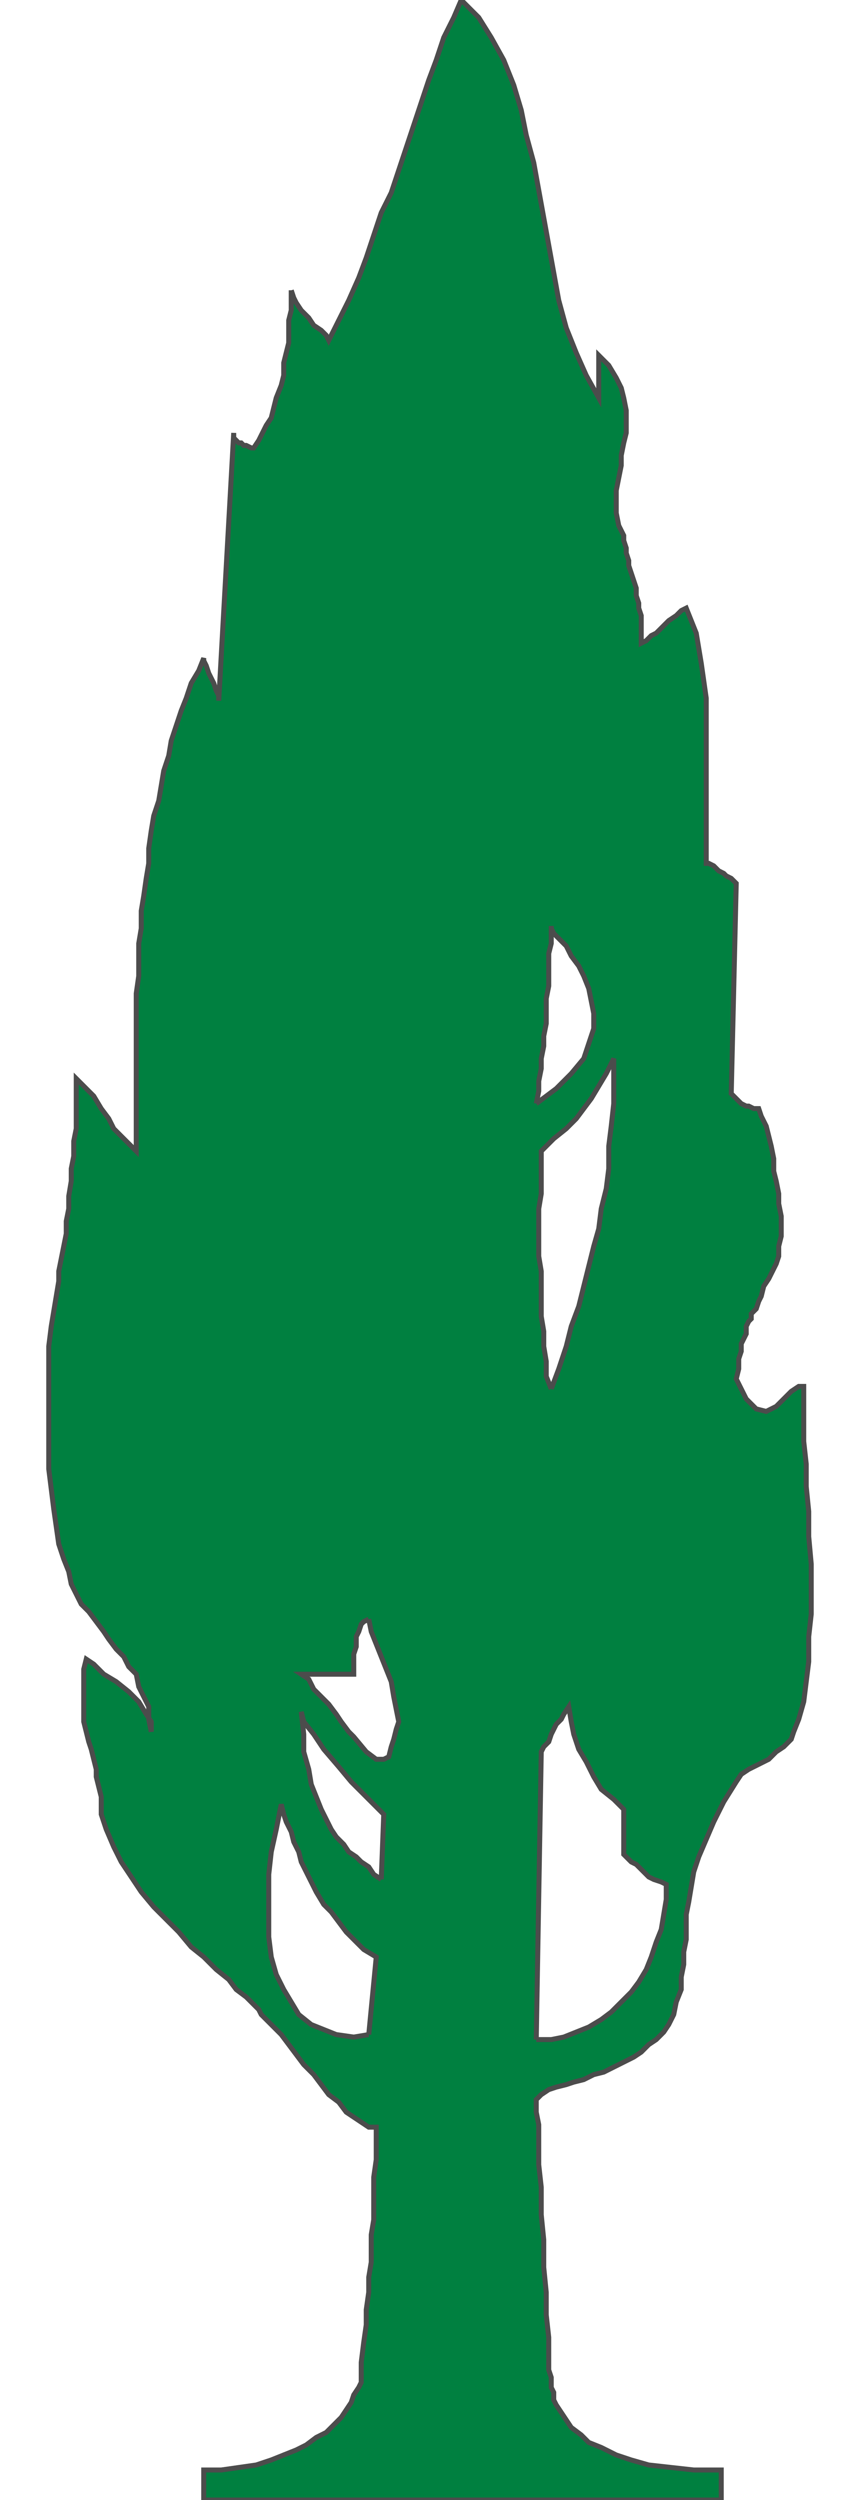 <!DOCTYPE svg PUBLIC "-//W3C//DTD SVG 20000303 Stylable//EN" "http://www.w3.org/TR/2000/03/WD-SVG-20000303/DTD/svg-20000303-stylable.dtd"><svg xmlns="http://www.w3.org/2000/svg" width="344px" height="999px" viewBox="0 0 305 999"><path style="fill:#008040;fill-rule:evenodd" d="M97,116 l1,3 1,2 2,3 3,3 2,3 3,2 2,2 1,2 4,-8 4,-8 4,-9 3,-8 3,-9 3,-9 4,-8 3,-9 3,-9 3,-9 3,-9 3,-9 3,-8 3,-9 4,-8 3,-7 7,7 5,8 5,9 4,10 3,10 2,10 3,11 2,11 2,11 2,11 2,11 2,11 3,11 4,10 4,9 5,9 0,-17 4,4 3,5 2,4 1,4 1,5 0,4 0,5 -1,4 -1,5 0,4 -1,5 -1,5 0,4 0,5 1,5 2,4 0,2 1,3 0,2 1,3 0,2 1,3 1,3 1,3 0,3 1,3 0,2 1,3 0,3 0,3 0,3 0,2 2,-1 2,-2 2,-1 3,-3 2,-2 3,-2 2,-2 2,-1 2,5 2,5 1,6 1,6 1,7 1,7 0,7 0,7 0,7 0,7 0,7 0,7 0,6 0,6 0,6 0,6 1,0 2,1 2,2 2,1 1,1 2,1 1,1 1,1 -2,84 1,1 1,1 1,1 1,1 2,1 1,0 2,1 2,0 1,3 2,4 1,4 1,4 1,5 0,5 1,4 1,5 0,4 1,5 0,4 0,4 -1,4 0,4 -1,3 -1,2 -2,4 -2,3 -1,4 -1,2 -1,3 -2,2 0,2 -1,1 -1,2 0,3 -1,2 -1,2 0,3 -1,3 0,4 -1,4 4,8 4,4 4,1 4,-2 3,-3 3,-3 3,-2 2,0 0,6 0,7 0,9 1,9 0,9 1,10 0,10 1,11 0,10 0,10 -1,9 0,10 -1,8 -1,8 -2,7 -2,5 -1,3 -3,3 -3,2 -3,3 -4,2 -4,2 -3,2 -2,3 -5,8 -4,8 -3,7 -3,7 -2,6 -1,6 -1,6 -1,5 0,5 0,5 -1,5 0,5 -1,5 0,5 -2,5 -1,5 -2,4 -2,3 -3,3 -3,2 -3,3 -3,2 -4,2 -4,2 -4,2 -4,1 -4,2 -4,1 -3,1 -4,1 -3,1 -3,2 -2,2 0,1 0,4 1,5 0,7 0,9 1,9 0,11 1,10 0,11 1,10 0,9 1,9 0,7 0,6 1,3 0,2 0,2 1,2 0,3 1,2 2,3 2,3 2,3 4,3 3,3 5,2 6,3 6,2 7,2 9,1 9,1 11,0 0,12 -207,0 0,-12 7,0 7,-1 7,-1 6,-2 5,-2 5,-2 4,-2 4,-3 4,-2 3,-3 3,-3 2,-3 2,-3 1,-3 2,-3 1,-2 0,-8 1,-8 1,-7 0,-6 1,-7 0,-6 1,-6 0,-5 0,-6 1,-6 0,-6 0,-5 0,-6 1,-7 0,-6 0,-7 -3,0 -3,-2 -3,-2 -3,-2 -3,-4 -4,-3 -3,-4 -3,-4 -4,-4 -3,-4 -3,-4 -3,-4 -3,-3 -3,-3 -2,-2 -1,-2 -2,-2 -3,-3 -4,-3 -3,-4 -5,-4 -5,-5 -5,-4 -5,-6 -5,-5 -5,-5 -5,-6 -4,-6 -4,-6 -3,-6 -3,-7 -2,-6 0,-4 0,-3 -1,-4 -1,-4 0,-3 -1,-4 -1,-4 -1,-3 -1,-4 -1,-4 0,-4 0,-4 0,-4 0,-5 0,-4 1,-4 3,2 4,4 5,3 5,4 4,4 3,5 2,3 0,4 -1,-5 0,-5 -2,-4 -2,-4 -1,-5 -3,-3 -2,-4 -3,-3 -3,-4 -2,-3 -3,-4 -3,-4 -3,-3 -2,-4 -2,-4 -1,-5 -2,-5 -2,-6 -1,-7 -1,-7 -1,-8 -1,-8 0,-8 0,-9 0,-8 0,-8 0,-9 0,-7 1,-8 1,-6 1,-6 1,-6 0,-4 1,-5 1,-5 1,-5 0,-5 1,-5 0,-5 1,-6 0,-5 1,-5 0,-6 1,-5 0,-5 0,-5 0,-5 0,-5 4,4 3,3 3,5 3,4 2,4 3,3 3,3 3,3 0,-6 0,-6 0,-6 0,-7 0,-6 0,-7 0,-6 0,-6 0,-7 0,-6 1,-7 0,-6 0,-7 1,-6 0,-7 1,-6 1,-7 1,-6 0,-6 1,-7 1,-6 2,-6 1,-6 1,-6 2,-6 1,-6 2,-6 2,-6 2,-5 2,-6 3,-5 2,-5 0,1 1,2 1,3 1,2 1,2 1,3 1,2 0,2 6,-107 0,2 1,1 1,1 1,0 1,1 1,0 2,1 1,0 2,-3 1,-2 2,-4 2,-3 1,-4 1,-4 2,-5 1,-4 0,-5 1,-4 1,-4 0,-5 0,-4 1,-4 0,-4 0,-4z M195,815 l6,0 5,-1 5,-2 5,-2 5,-3 4,-3 4,-4 4,-4 3,-4 3,-5 2,-5 2,-6 2,-5 1,-6 1,-6 0,-6 -2,-1 -3,-1 -2,-1 -3,-3 -2,-2 -2,-1 -2,-2 -1,-1 0,-18 -4,-4 -5,-4 -3,-5 -3,-6 -3,-5 -2,-6 -1,-5 -1,-6 -2,3 -1,2 -2,2 -1,2 -1,2 -1,3 -2,2 -1,2 -2,115z M128,647 l-2,1 -1,1 -1,3 -1,2 0,4 -1,3 0,4 0,4 -21,0 3,2 2,4 3,3 3,3 3,4 2,3 3,4 2,2 5,6 4,3 3,0 2,-1 1,-4 1,-3 1,-4 1,-3 -1,-5 -1,-5 -1,-6 -2,-5 -2,-5 -2,-5 -2,-5 -1,-5z M133,751 l1,-26 -3,-3 -4,-4 -6,-6 -5,-6 -6,-7 -4,-6 -4,-5 -1,-4 1,9 0,7 2,7 1,6 2,5 2,5 2,4 2,4 2,3 3,3 2,3 3,2 2,2 3,2 2,3 3,2z M128,813 l3,-31 -5,-3 -4,-4 -3,-3 -3,-4 -3,-4 -3,-3 -3,-5 -2,-4 -2,-4 -2,-4 -1,-4 -2,-4 -1,-4 -2,-4 -1,-3 -1,-4 -2,10 -2,9 -1,9 0,9 0,8 0,8 1,8 2,7 3,6 3,5 3,5 5,4 5,2 5,2 7,1 6,-1z M201,555 l3,-8 3,-9 2,-8 3,-8 2,-8 2,-8 2,-8 2,-7 1,-8 2,-8 1,-8 0,-9 1,-8 1,-9 0,-9 0,-9 -3,6 -3,5 -3,5 -3,4 -3,4 -4,4 -5,4 -5,5 0,5 0,6 0,6 -1,6 0,6 0,6 0,7 1,6 0,6 0,6 0,6 1,6 0,6 1,6 0,6 2,5z M195,441 l1,-5 0,-4 1,-5 0,-4 1,-5 0,-4 1,-5 0,-5 0,-5 1,-5 0,-4 0,-4 0,-5 1,-4 0,-4 0,-3 0,1 1,2 2,2 3,3 2,4 3,4 2,4 2,5 1,5 1,5 0,6 -2,6 -2,6 -5,6 -6,6 -8,6z " /><path style="fill:none;stroke:#4c4c4c;stroke-width:2" d="M97,116 l1,3 1,2 2,3 3,3 2,3 3,2 2,2 1,2 4,-8 4,-8 4,-9 3,-8 3,-9 3,-9 4,-8 3,-9 3,-9 3,-9 3,-9 3,-9 3,-8 3,-9 4,-8 3,-7 7,7 5,8 5,9 4,10 3,10 2,10 3,11 2,11 2,11 2,11 2,11 2,11 3,11 4,10 4,9 5,9 0,-17 4,4 3,5 2,4 1,4 1,5 0,4 0,5 -1,4 -1,5 0,4 -1,5 -1,5 0,4 0,5 1,5 2,4 0,2 1,3 0,2 1,3 0,2 1,3 1,3 1,3 0,3 1,3 0,2 1,3 0,3 0,3 0,3 0,2 2,-1 2,-2 2,-1 3,-3 2,-2 3,-2 2,-2 2,-1 2,5 2,5 1,6 1,6 1,7 1,7 0,7 0,7 0,7 0,7 0,7 0,7 0,6 0,6 0,6 0,6 1,0 2,1 2,2 2,1 1,1 2,1 1,1 1,1 -2,84 1,1 1,1 1,1 1,1 2,1 1,0 2,1 2,0 1,3 2,4 1,4 1,4 1,5 0,5 1,4 1,5 0,4 1,5 0,4 0,4 -1,4 0,4 -1,3 -1,2 -2,4 -2,3 -1,4 -1,2 -1,3 -2,2 0,2 -1,1 -1,2 0,3 -1,2 -1,2 0,3 -1,3 0,4 -1,4 4,8 4,4 4,1 4,-2 3,-3 3,-3 3,-2 2,0 0,6 0,7 0,9 1,9 0,9 1,10 0,10 1,11 0,10 0,10 -1,9 0,10 -1,8 -1,8 -2,7 -2,5 -1,3 -3,3 -3,2 -3,3 -4,2 -4,2 -3,2 -2,3 -5,8 -4,8 -3,7 -3,7 -2,6 -1,6 -1,6 -1,5 0,5 0,5 -1,5 0,5 -1,5 0,5 -2,5 -1,5 -2,4 -2,3 -3,3 -3,2 -3,3 -3,2 -4,2 -4,2 -4,2 -4,1 -4,2 -4,1 -3,1 -4,1 -3,1 -3,2 -2,2 0,1 0,4 1,5 0,7 0,9 1,9 0,11 1,10 0,11 1,10 0,9 1,9 0,7 0,6 1,3 0,2 0,2 1,2 0,3 1,2 2,3 2,3 2,3 4,3 3,3 5,2 6,3 6,2 7,2 9,1 9,1 11,0 0,12 -207,0 0,-12 7,0 7,-1 7,-1 6,-2 5,-2 5,-2 4,-2 4,-3 4,-2 3,-3 3,-3 2,-3 2,-3 1,-3 2,-3 1,-2 0,-8 1,-8 1,-7 0,-6 1,-7 0,-6 1,-6 0,-5 0,-6 1,-6 0,-6 0,-5 0,-6 1,-7 0,-6 0,-7 -3,0 -3,-2 -3,-2 -3,-2 -3,-4 -4,-3 -3,-4 -3,-4 -4,-4 -3,-4 -3,-4 -3,-4 -3,-3 -3,-3 -2,-2 -1,-2 -2,-2 -3,-3 -4,-3 -3,-4 -5,-4 -5,-5 -5,-4 -5,-6 -5,-5 -5,-5 -5,-6 -4,-6 -4,-6 -3,-6 -3,-7 -2,-6 0,-4 0,-3 -1,-4 -1,-4 0,-3 -1,-4 -1,-4 -1,-3 -1,-4 -1,-4 0,-4 0,-4 0,-4 0,-5 0,-4 1,-4 3,2 4,4 5,3 5,4 4,4 3,5 2,3 0,4 -1,-5 0,-5 -2,-4 -2,-4 -1,-5 -3,-3 -2,-4 -3,-3 -3,-4 -2,-3 -3,-4 -3,-4 -3,-3 -2,-4 -2,-4 -1,-5 -2,-5 -2,-6 -1,-7 -1,-7 -1,-8 -1,-8 0,-8 0,-9 0,-8 0,-8 0,-9 0,-7 1,-8 1,-6 1,-6 1,-6 0,-4 1,-5 1,-5 1,-5 0,-5 1,-5 0,-5 1,-6 0,-5 1,-5 0,-6 1,-5 0,-5 0,-5 0,-5 0,-5 4,4 3,3 3,5 3,4 2,4 3,3 3,3 3,3 0,-6 0,-6 0,-6 0,-7 0,-6 0,-7 0,-6 0,-6 0,-7 0,-6 1,-7 0,-6 0,-7 1,-6 0,-7 1,-6 1,-7 1,-6 0,-6 1,-7 1,-6 2,-6 1,-6 1,-6 2,-6 1,-6 2,-6 2,-6 2,-5 2,-6 3,-5 2,-5 0,1 1,2 1,3 1,2 1,2 1,3 1,2 0,2 6,-107 0,2 1,1 1,1 1,0 1,1 1,0 2,1 1,0 2,-3 1,-2 2,-4 2,-3 1,-4 1,-4 2,-5 1,-4 0,-5 1,-4 1,-4 0,-5 0,-4 1,-4 0,-4 0,-4" /><path style="fill:none;stroke:#4c4c4c;stroke-width:2" d="M195,815 l6,0 5,-1 5,-2 5,-2 5,-3 4,-3 4,-4 4,-4 3,-4 3,-5 2,-5 2,-6 2,-5 1,-6 1,-6 0,-6 -2,-1 -3,-1 -2,-1 -3,-3 -2,-2 -2,-1 -2,-2 -1,-1 0,-18 -4,-4 -5,-4 -3,-5 -3,-6 -3,-5 -2,-6 -1,-5 -1,-6 -2,3 -1,2 -2,2 -1,2 -1,2 -1,3 -2,2 -1,2 -2,115" /><path style="fill:none;stroke:#4c4c4c;stroke-width:2" d="M128,647 l-2,1 -1,1 -1,3 -1,2 0,4 -1,3 0,4 0,4 -21,0 3,2 2,4 3,3 3,3 3,4 2,3 3,4 2,2 5,6 4,3 3,0 2,-1 1,-4 1,-3 1,-4 1,-3 -1,-5 -1,-5 -1,-6 -2,-5 -2,-5 -2,-5 -2,-5 -1,-5" /><path style="fill:none;stroke:#4c4c4c;stroke-width:2" d="M133,751 l1,-26 -3,-3 -4,-4 -6,-6 -5,-6 -6,-7 -4,-6 -4,-5 -1,-4 1,9 0,7 2,7 1,6 2,5 2,5 2,4 2,4 2,3 3,3 2,3 3,2 2,2 3,2 2,3 3,2" /><path style="fill:none;stroke:#4c4c4c;stroke-width:2" d="M128,813 l3,-31 -5,-3 -4,-4 -3,-3 -3,-4 -3,-4 -3,-3 -3,-5 -2,-4 -2,-4 -2,-4 -1,-4 -2,-4 -1,-4 -2,-4 -1,-3 -1,-4 -2,10 -2,9 -1,9 0,9 0,8 0,8 1,8 2,7 3,6 3,5 3,5 5,4 5,2 5,2 7,1 6,-1" /><path style="fill:none;stroke:#4c4c4c;stroke-width:2" d="M201,555 l3,-8 3,-9 2,-8 3,-8 2,-8 2,-8 2,-8 2,-7 1,-8 2,-8 1,-8 0,-9 1,-8 1,-9 0,-9 0,-9 -3,6 -3,5 -3,5 -3,4 -3,4 -4,4 -5,4 -5,5 0,5 0,6 0,6 -1,6 0,6 0,6 0,7 1,6 0,6 0,6 0,6 1,6 0,6 1,6 0,6 2,5" /><path style="fill:none;stroke:#4c4c4c;stroke-width:2" d="M195,441 l1,-5 0,-4 1,-5 0,-4 1,-5 0,-4 1,-5 0,-5 0,-5 1,-5 0,-4 0,-4 0,-5 1,-4 0,-4 0,-3 0,1 1,2 2,2 3,3 2,4 3,4 2,4 2,5 1,5 1,5 0,6 -2,6 -2,6 -5,6 -6,6 -8,6" /></svg>